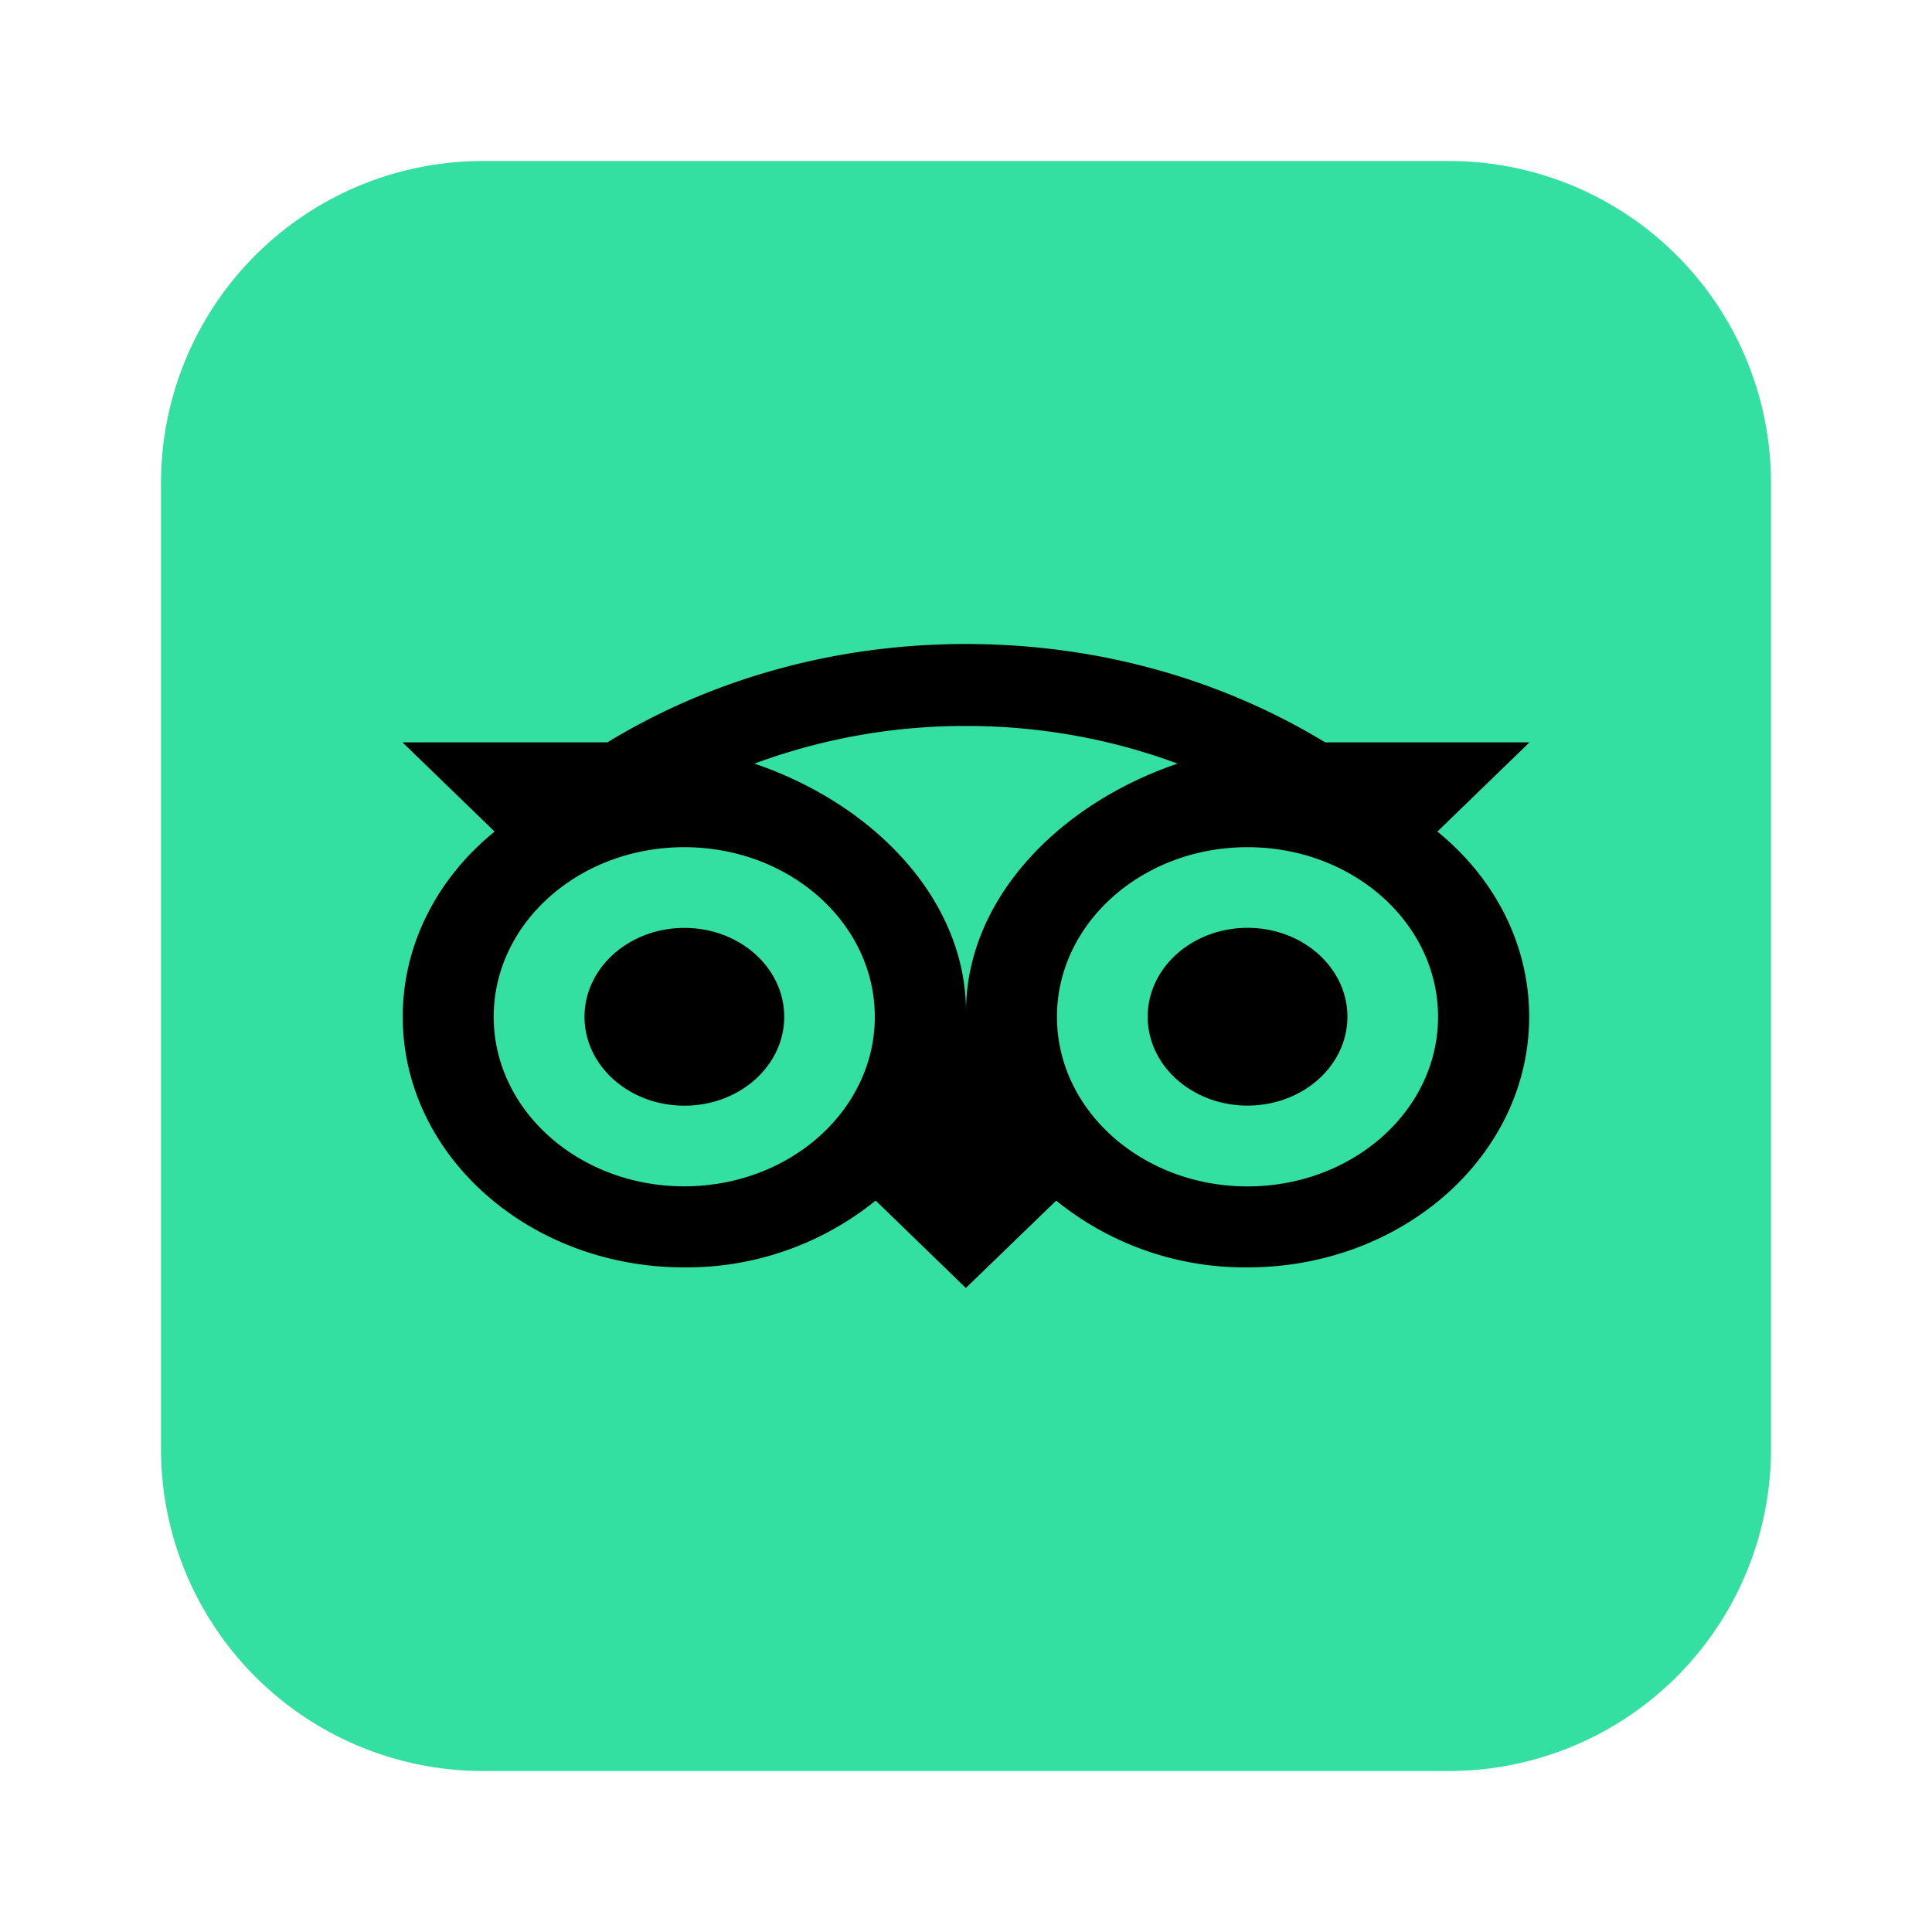 <svg fill="none" xmlns="http://www.w3.org/2000/svg" viewBox="0 0 24 24"><path d="M2 6a4 4 0 014-4h12a4 4 0 014 4v12a4 4 0 01-4 4H6a4 4 0 01-4-4V6z" fill="#34E0A1"/><path d="M17.856 10.33L19 9.222h-2.538C15.192 8.45 13.66 8 12 8c-1.657 0-3.187.45-4.455 1.222H5l1.144 1.108c-.701.57-1.141 1.39-1.141 2.3 0 1.72 1.566 3.114 3.498 3.114a3.734 3.734 0 002.377-.83L11.998 16l1.122-1.085a3.728 3.728 0 002.376.829c1.932 0 3.5-1.394 3.5-3.113 0-.912-.439-1.732-1.14-2.301zM8.5 14.737c-1.307 0-2.367-.943-2.367-2.106 0-1.164 1.06-2.107 2.367-2.107s2.367.943 2.367 2.107c0 1.163-1.06 2.106-2.367 2.106zM12 12.57c0-1.386-1.133-2.576-2.628-3.084A7.524 7.524 0 0112 9.018c.931 0 1.82.167 2.628.468C13.133 9.995 12 11.184 12 12.57zm3.498 2.168c-1.308 0-2.368-.943-2.368-2.107 0-1.163 1.06-2.107 2.367-2.107 1.308 0 2.367.944 2.367 2.107 0 1.164-1.06 2.107-2.367 2.107zm0-3.212c-.686 0-1.241.494-1.241 1.104 0 .61.555 1.104 1.24 1.104.686 0 1.241-.494 1.241-1.104 0-.609-.555-1.104-1.24-1.104zm-5.756 1.105c0 .61-.555 1.104-1.24 1.104-.686 0-1.241-.494-1.241-1.104 0-.61.555-1.104 1.24-1.104.686-.001 1.241.494 1.241 1.104z" fill="#000"/></svg>
